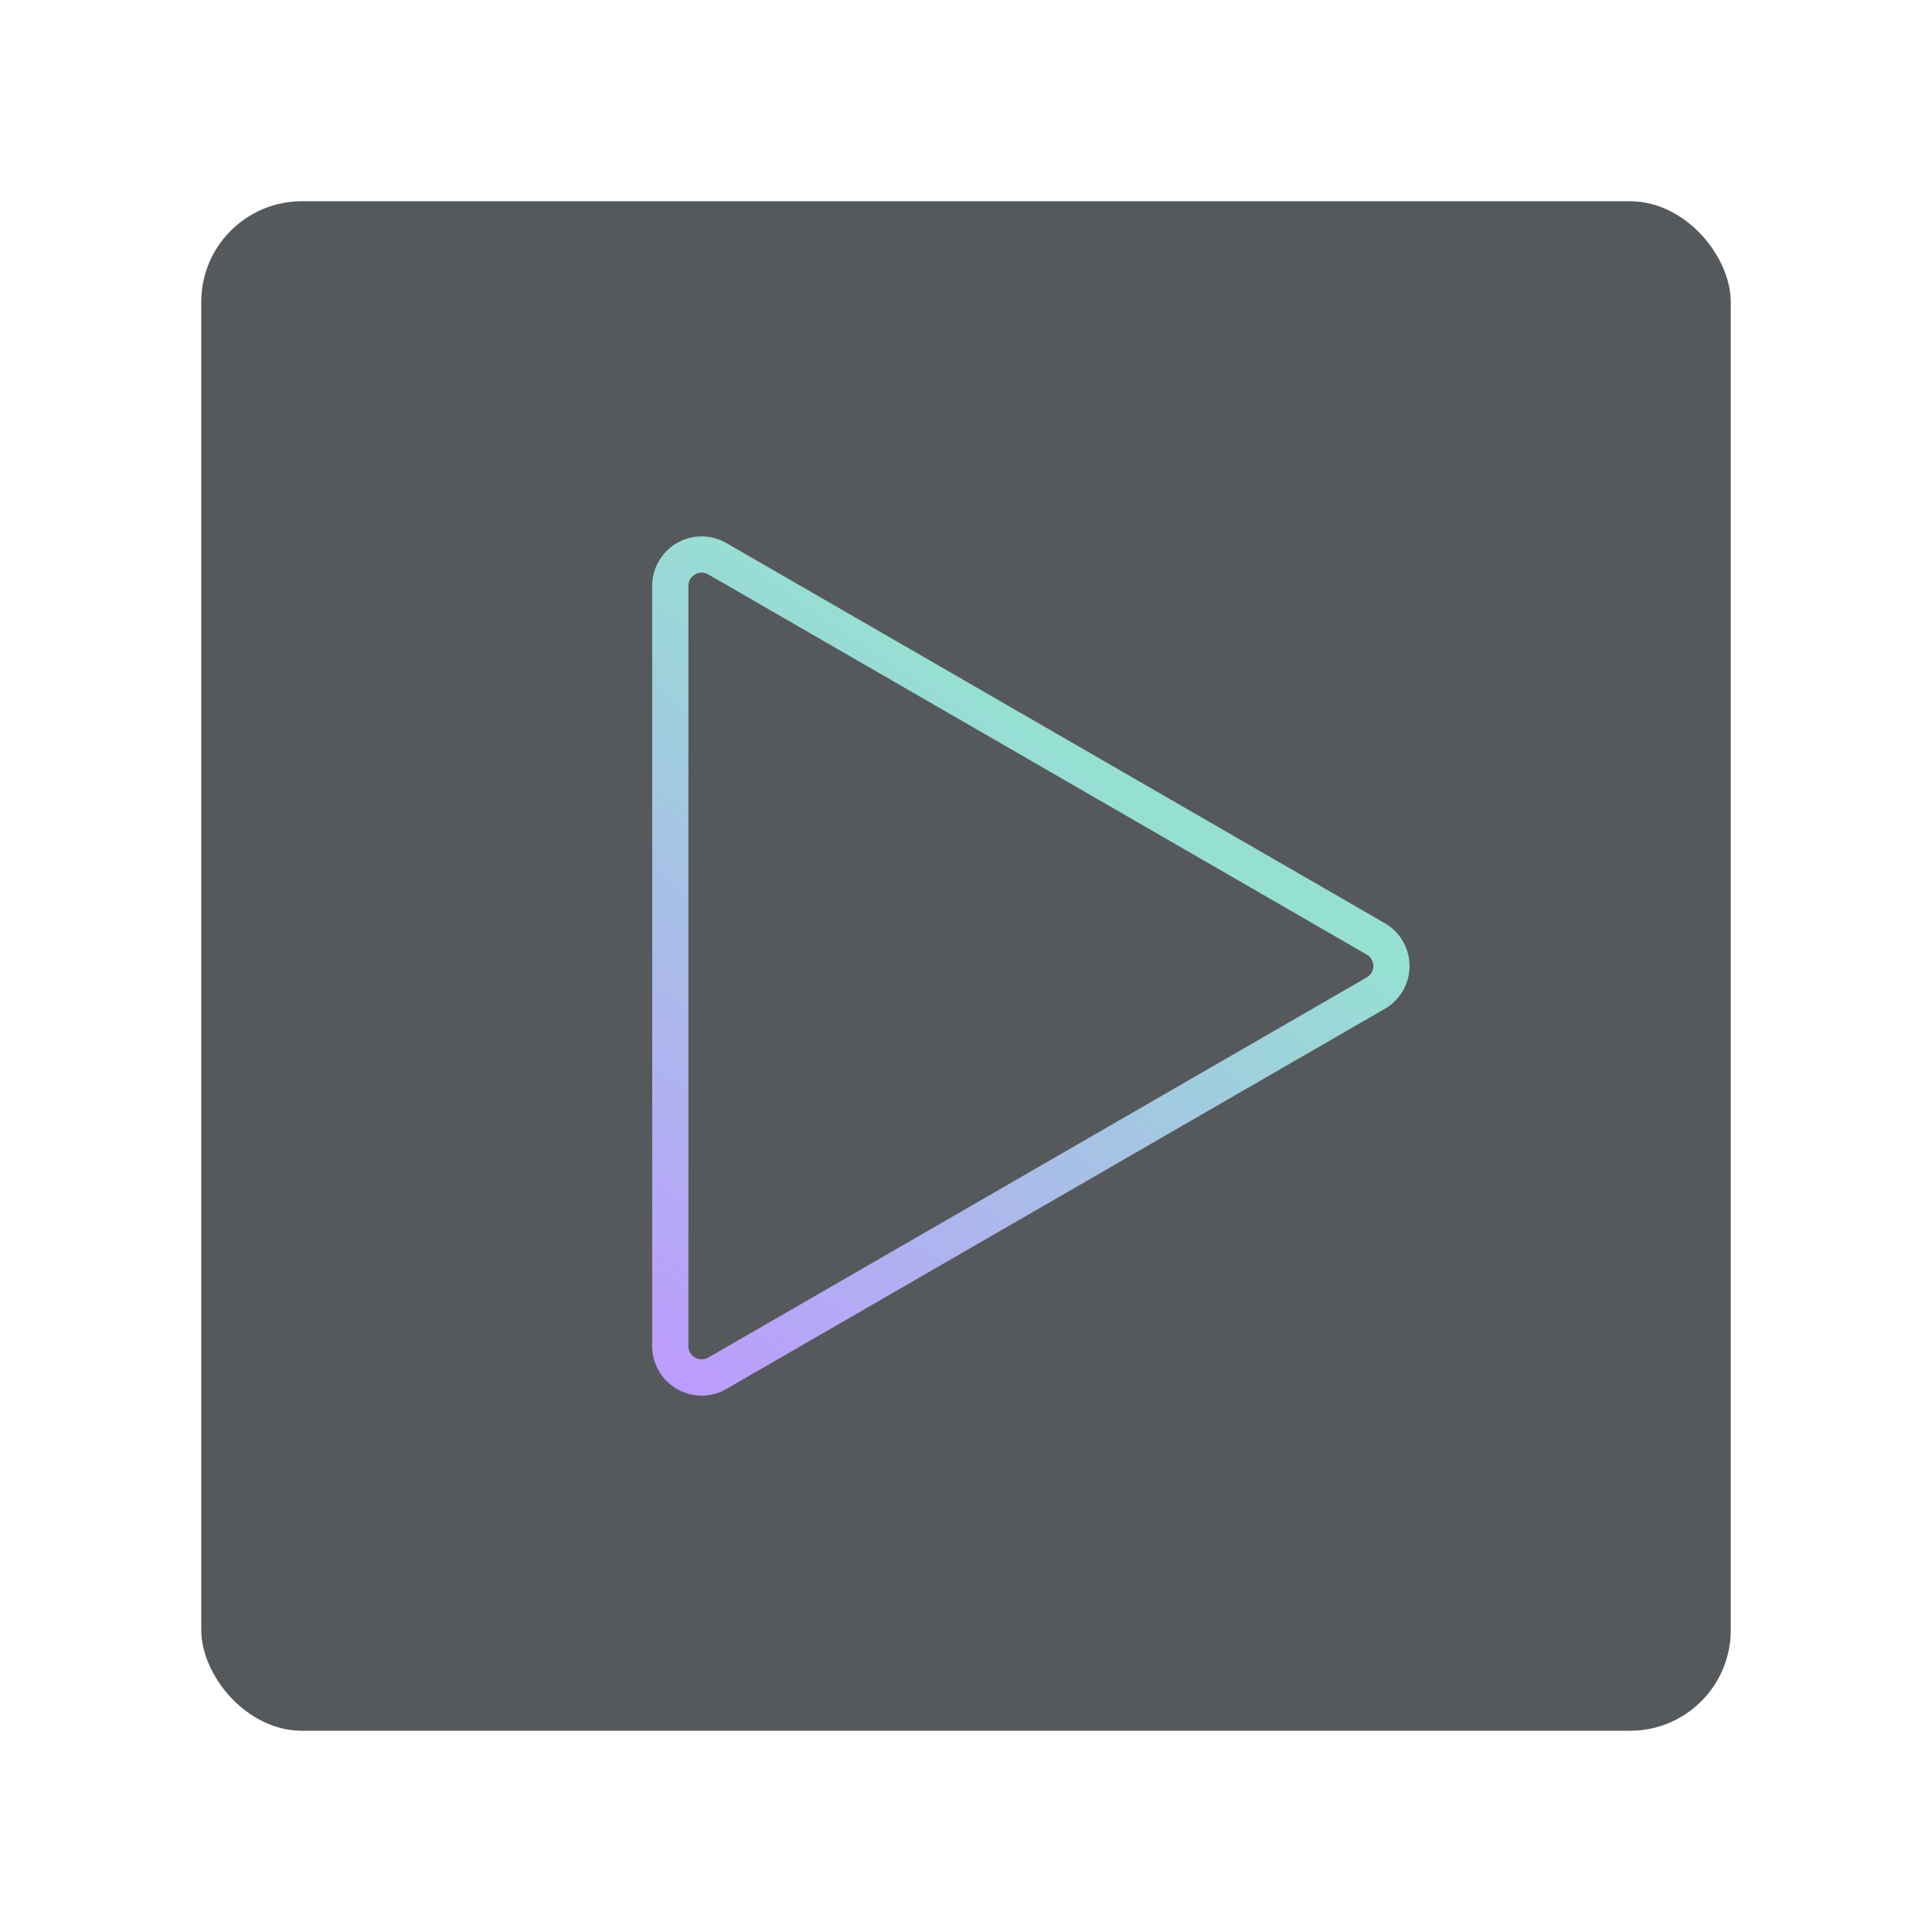 <?xml version="1.0" encoding="UTF-8"?>
<svg version="1.1" viewBox="0 0 192 192" xml:space="preserve" xmlns="http://www.w3.org/2000/svg"><defs><linearGradient id="linearGradient425" x1="-280.23" x2="-164.07" y1="166.68" y2="-5.71" gradientTransform="matrix(.36 0 0 .36 166.9 78.683)" gradientUnits="userSpaceOnUse"><stop stop-color="#bd9aff" offset="0"/><stop stop-color="#96dfd3" offset="1"/></linearGradient></defs>
	 <rect class="a" x="20" y="20" width="152" height="152" rx="10" fill="#56595b"/><path d="m136.72 98.697-65.432 37.778a3.117 3.117 0 0 1-4.675-2.699v-75.552a3.117 3.117 0 0 1 4.675-2.699l65.432 37.778a3.117 3.117 0 0 1 0 5.398z" fill="none" stroke="url(#linearGradient425)" stroke-linecap="round" stroke-linejoin="round" stroke-width="3.599"/></svg>

